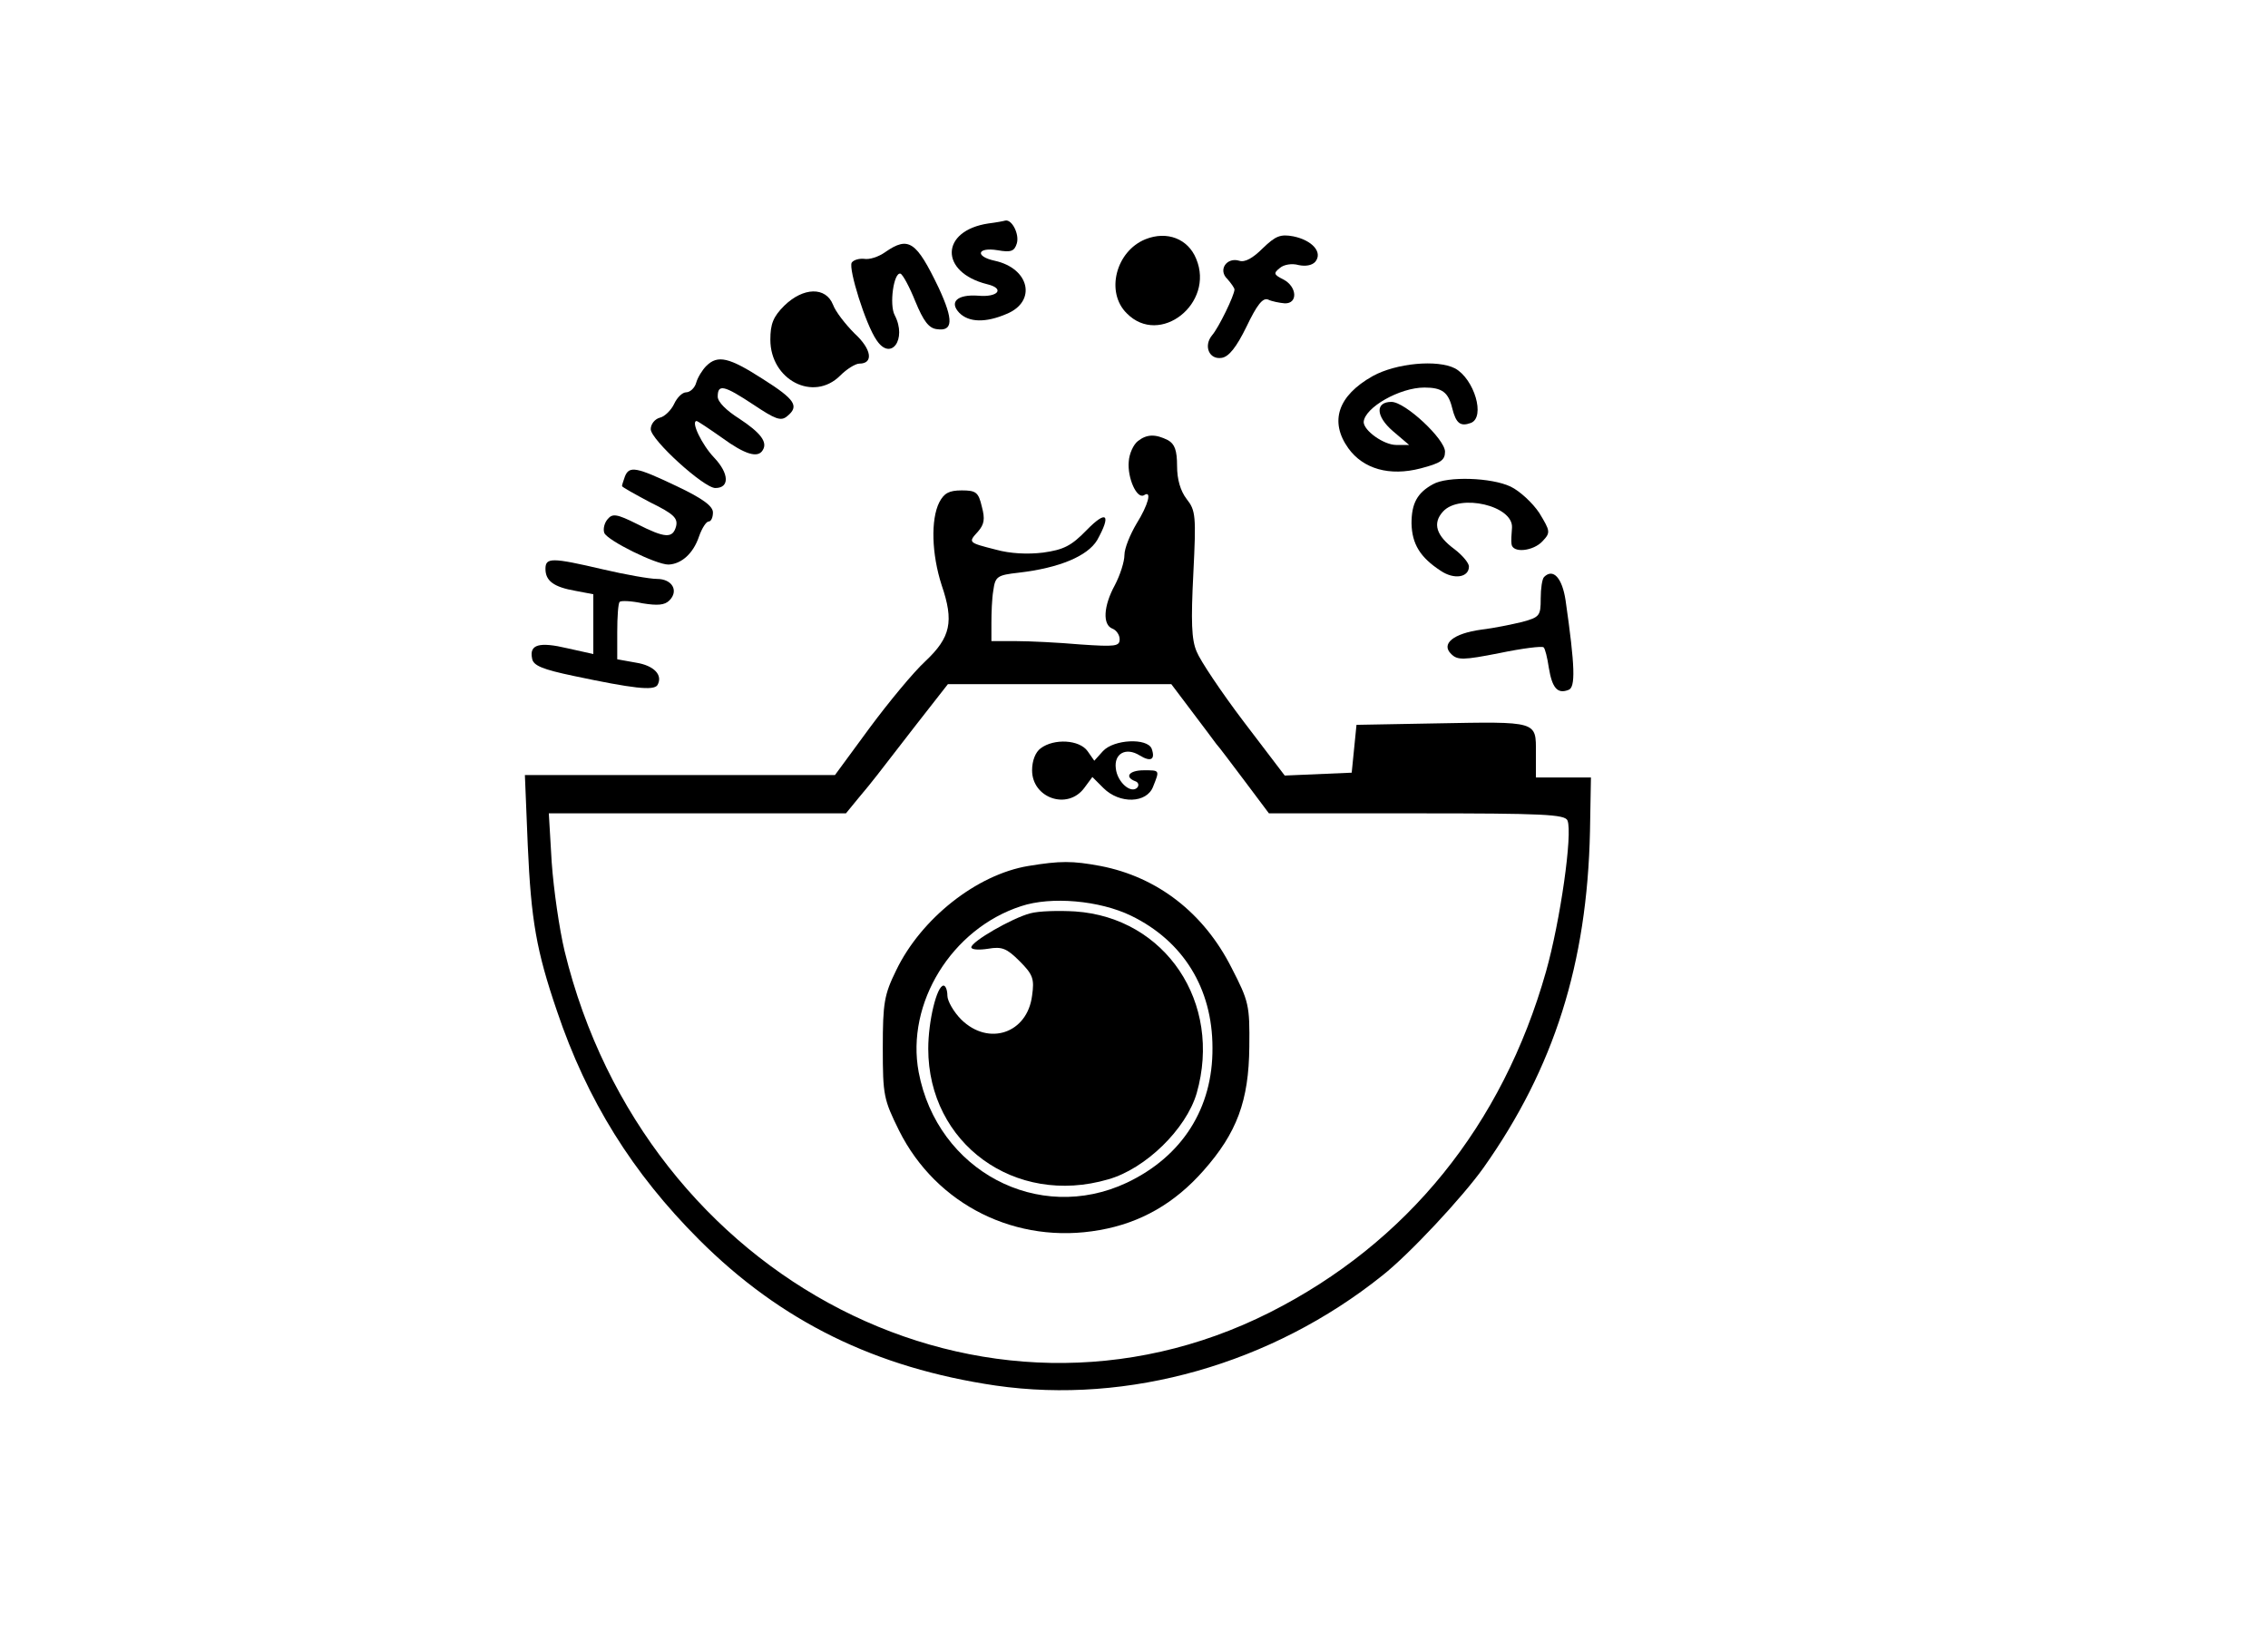 <?xml version="1.0" standalone="no"?>
<!DOCTYPE svg PUBLIC "-//W3C//DTD SVG 20010904//EN"
 "http://www.w3.org/TR/2001/REC-SVG-20010904/DTD/svg10.dtd">
<svg version="1.0" xmlns="http://www.w3.org/2000/svg"
 width="474pt" height="343pt" viewBox="0 0 474 343"
 preserveAspectRatio="xMidYMid meet">
<g transform="translate(0,343) scale(0.1,-0.1)"
fill="#000000" stroke="none">
<path d="M2066 2963 c-101 -15 -103 -102 -3 -127 38 -9 23 -28 -19 -24 -43 3
-61 -13 -39 -36 20 -20 55 -21 99 -2 63 26 48 95 -25 111 -42 9 -37 29 6 22
28 -5 35 -2 40 14 6 19 -10 51 -24 48 -3 -1 -19 -4 -35 -6z"/>
<path d="M2394 2930 c-62 -25 -84 -111 -39 -155 69 -70 184 21 145 114 -17 42
-61 59 -106 41z"/>
<path d="M2639 2911 c-20 -20 -37 -30 -49 -26 -26 8 -45 -19 -25 -38 8 -9 15
-19 15 -22 0 -12 -33 -80 -47 -96 -18 -22 -6 -51 20 -47 15 2 31 22 52 65 22
46 34 61 45 57 8 -4 24 -7 35 -8 28 -1 26 35 -3 50 -20 10 -21 13 -7 24 8 7
25 10 39 6 14 -3 28 -1 35 7 16 20 -7 45 -46 53 -27 5 -37 1 -64 -25z"/>
<path d="M1850 2903 c-14 -10 -33 -16 -44 -14 -10 1 -22 -2 -26 -8 -7 -13 29
-129 52 -162 30 -45 64 2 38 52 -12 22 -2 91 12 87 5 -2 19 -28 31 -58 17 -41
28 -56 45 -58 34 -5 35 19 4 86 -47 98 -63 109 -112 75z"/>
<path d="M1639 2791 c-23 -23 -29 -38 -29 -71 0 -84 90 -131 146 -75 14 14 32
25 40 25 30 0 26 30 -10 63 -19 19 -40 46 -45 60 -15 38 -62 37 -102 -2z"/>
<path d="M1476 2665 c-8 -8 -18 -24 -21 -35 -3 -11 -13 -20 -21 -20 -8 0 -19
-11 -25 -24 -6 -13 -20 -27 -30 -29 -11 -3 -19 -14 -19 -24 0 -22 111 -123
135 -123 30 0 29 30 -2 63 -26 27 -50 77 -37 77 2 0 26 -16 53 -35 48 -35 75
-43 85 -26 11 17 -5 37 -49 66 -27 17 -45 35 -45 46 0 27 13 24 75 -17 45 -30
57 -35 70 -24 26 21 17 35 -51 78 -70 45 -94 51 -118 27z"/>
<path d="M2869 2644 c-73 -41 -91 -95 -51 -151 31 -43 86 -59 151 -42 42 11
51 17 51 35 0 26 -83 104 -112 104 -34 0 -33 -30 3 -61 l34 -29 -27 0 c-26 0
-68 30 -68 48 2 30 75 72 127 72 37 0 50 -10 58 -43 8 -32 17 -39 39 -31 31
12 7 92 -33 114 -37 19 -123 11 -172 -16z"/>
<path d="M2378 2508 c-9 -7 -18 -26 -19 -43 -3 -34 17 -79 32 -70 17 11 9 -20
-16 -60 -13 -22 -25 -51 -25 -65 0 -14 -9 -42 -20 -63 -24 -44 -26 -83 -5 -91
8 -3 15 -13 15 -22 0 -15 -9 -16 -82 -11 -46 4 -106 7 -135 7 l-51 0 0 38 c0
20 1 51 4 68 4 29 8 32 53 37 86 10 144 35 164 68 30 54 20 64 -22 21 -32 -33
-48 -41 -91 -47 -33 -4 -69 -2 -98 6 -59 15 -59 15 -38 38 13 15 15 26 8 52
-7 30 -12 34 -42 34 -27 0 -37 -6 -47 -25 -18 -36 -16 -108 5 -173 26 -76 19
-109 -34 -159 -25 -23 -77 -86 -117 -140 l-72 -98 -324 0 -324 0 6 -147 c7
-157 18 -220 61 -346 63 -187 158 -339 297 -478 171 -171 369 -268 620 -305
277 -40 577 45 808 230 56 44 168 164 212 226 147 208 216 426 222 702 l2 113
-58 0 -57 0 0 52 c0 66 5 65 -210 61 l-165 -3 -5 -50 -5 -50 -70 -3 -70 -3
-86 113 c-47 62 -91 128 -98 146 -11 25 -12 64 -7 163 6 121 5 132 -14 156
-13 17 -20 41 -20 69 0 33 -5 46 -19 54 -26 13 -44 13 -63 -2z m113 -565 c24
-32 47 -62 51 -68 5 -5 31 -40 59 -77 l51 -68 310 0 c262 0 309 -2 314 -15 11
-27 -15 -210 -45 -316 -91 -321 -290 -567 -577 -712 -595 -300 -1306 65 -1474
755 -11 46 -23 129 -27 186 l-6 102 311 0 310 0 27 33 c32 38 32 39 118 150
l68 87 233 0 234 0 43 -57z"/>
<path d="M2175 1866 c-11 -8 -18 -26 -18 -46 0 -58 74 -84 109 -37 l17 23 23
-23 c34 -34 91 -32 104 3 14 35 14 34 -20 34 -30 0 -41 -14 -17 -23 6 -2 8 -8
4 -13 -13 -14 -42 11 -45 40 -4 31 21 45 50 27 23 -14 33 -9 25 14 -9 23 -79
20 -102 -5 l-18 -20 -14 20 c-17 24 -70 27 -98 6z"/>
<path d="M2149 1620 c-108 -18 -224 -110 -276 -218 -25 -51 -28 -68 -28 -162
0 -100 2 -108 34 -173 78 -156 246 -239 419 -208 86 15 157 56 217 124 70 79
95 146 96 259 1 87 -1 95 -37 165 -58 115 -155 190 -274 213 -59 11 -84 11
-151 0z m215 -104 c109 -53 170 -152 170 -276 1 -126 -63 -227 -179 -282 -185
-87 -396 25 -435 231 -27 144 69 300 214 347 63 21 164 12 230 -20z"/>
<path d="M2153 1521 c-38 -10 -123 -59 -123 -71 0 -5 16 -6 35 -3 29 5 39 1
66 -26 28 -28 31 -37 26 -72 -10 -79 -91 -106 -148 -50 -16 16 -29 39 -29 50
0 12 -4 21 -8 21 -14 0 -32 -74 -32 -132 0 -198 181 -330 376 -273 78 22 163
105 185 180 54 189 -65 367 -254 380 -34 2 -76 1 -94 -4z"/>
<path d="M1306 2434 c-3 -9 -6 -17 -6 -20 0 -2 27 -17 59 -34 49 -24 58 -33
54 -50 -7 -26 -23 -25 -82 5 -42 21 -51 22 -61 10 -7 -8 -10 -21 -7 -29 7 -16
108 -66 134 -66 27 1 52 23 64 59 6 17 15 31 20 31 5 0 9 8 9 19 0 13 -21 29
-76 55 -84 40 -99 43 -108 20z"/>
<path d="M2995 2418 c-33 -18 -45 -40 -45 -82 1 -43 18 -71 61 -99 28 -19 59
-14 59 9 0 7 -13 23 -30 36 -38 28 -47 54 -24 79 35 38 147 12 144 -34 -1 -12
-2 -28 -1 -34 2 -20 46 -15 65 6 17 18 16 21 -7 59 -14 21 -41 46 -60 55 -40
19 -132 22 -162 5z"/>
<path d="M1140 2241 c0 -25 17 -38 63 -46 l37 -7 0 -63 0 -62 -54 12 c-59 14
-80 8 -74 -21 2 -15 21 -23 88 -37 123 -26 166 -31 174 -19 12 21 -7 41 -45
47 l-39 7 0 57 c0 32 2 60 5 63 3 3 25 2 48 -3 31 -5 46 -4 56 6 20 20 6 45
-26 45 -15 0 -66 9 -113 20 -107 25 -120 25 -120 1z"/>
<path d="M3227 2224 c-4 -4 -7 -24 -7 -45 0 -36 -2 -39 -39 -49 -21 -5 -59
-13 -85 -16 -59 -8 -85 -30 -63 -51 13 -13 25 -13 101 2 48 10 89 15 92 12 3
-2 8 -22 11 -43 7 -42 18 -55 41 -46 15 5 14 48 -6 187 -7 47 -26 68 -45 49z"/>
</g>
</svg>

